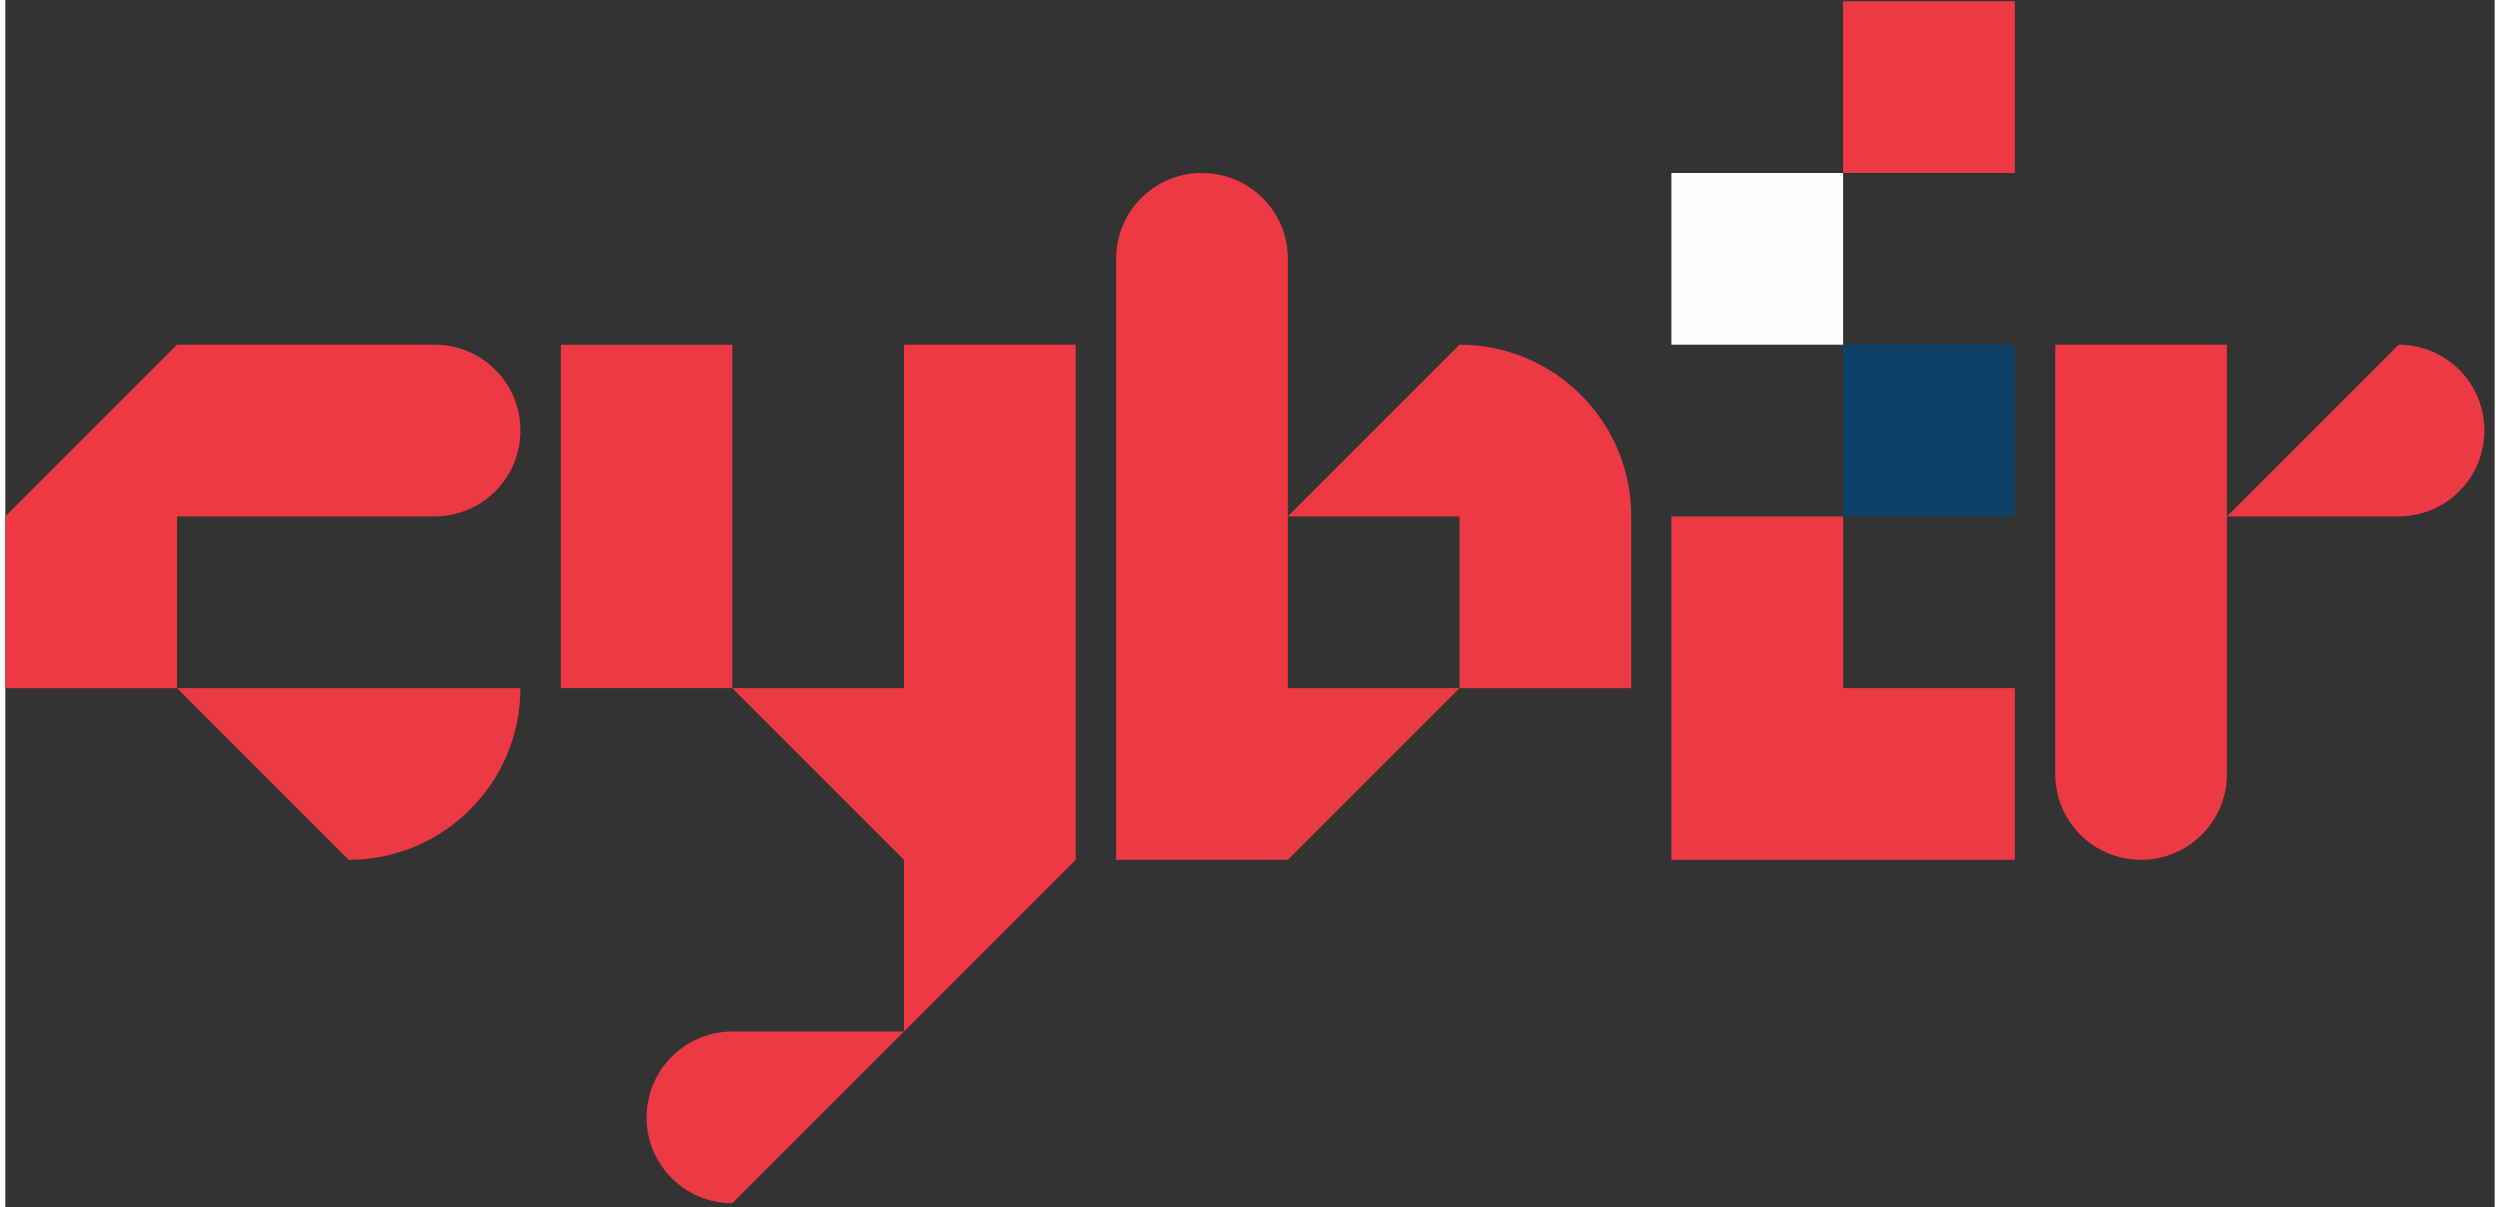 <svg version="1.2" xmlns="http://www.w3.org/2000/svg" viewBox="0 0 967 469" width="967" height="467">
	<rect x="0" y="0" width="967" height="469" fill="#333333" stroke="none"/>
	<title>cyber_logo-ai</title>
	<style>
		.s0 { fill: #ed3943 } 
		.s1 { fill: #0d4167 } 
		.s2 { fill: #ee3944 } 
		.s3 { fill: #fefefe } 
		.s4 { fill: #050505 } 
	</style>
	<g id="Layer 1">
		<g id="&lt;Group&gt;">
			<g id="&lt;Group&gt;">
				<g id="&lt;Group&gt;">
					<path id="&lt;Path&gt;" class="s0" d="m647.2 200.6h66.7v66.7h66.7v66.7h-66.7-66.7v-66.7z"/>
				</g>
				<path id="&lt;Path&gt;" class="s1" d="m713.9 133.9h66.7v66.7h-66.7z"/>
				<g id="&lt;Group&gt;">
					<path id="&lt;Path&gt;" class="s2" d="m713.9 0.5h66.7v66.7h-66.7z"/>
				</g>
				<g id="&lt;Group&gt;">
					<path id="&lt;Path&gt;" class="s3" d="m647.2 67.2h66.7v66.7h-66.7z"/>
				</g>
			</g>
			<g id="&lt;Group&gt;">
				<g id="&lt;Group&gt;">
					<path id="&lt;Path&gt;" class="s0" d="m66.7 200.6v66.7h-66.7v-66.7l66.7-66.7h66.7 33.3c18.5 0 33.4 14.9 33.4 33.3 0 18.5-14.9 33.4-33.4 33.4h-33.3z"/>
					<path id="&lt;Path&gt;" class="s0" d="m133.4 267.3h66.7c0 36.8-29.9 66.7-66.7 66.7l-66.7-66.7h66.7z"/>
				</g>
			</g>
			<g id="&lt;Group&gt;">
				<g id="&lt;Group&gt;">
					<path id="&lt;Path&gt;" class="s0" d="m498.2 267.3h66.7l-66.7 66.7h-66.7v-66.7-66.7-66.7-33.4c0-18.4 14.9-33.3 33.3-33.3 18.5 0 33.4 14.9 33.4 33.3v33.4 66.7z"/>
					<path id="&lt;Path&gt;" class="s0" d="m631.6 200.6v66.7h-66.7v-66.7h-66.7l66.7-66.7c36.8 0 66.7 29.8 66.7 66.7z"/>
				</g>
			</g>
			<g id="&lt;Group&gt;">
				<g id="&lt;Group&gt;">
					<path id="&lt;Path&gt;" class="s0" d="m863 133.9v66.7 66.7 33.4c0 18.4-15 33.3-33.4 33.3-18.4 0-33.3-14.9-33.3-33.3v-33.4-66.7-66.7z"/>
					<path id="&lt;Path&gt;" class="s0" d="m963 167.2c0 18.5-14.9 33.4-33.3 33.4h-66.7l66.7-66.7c18.4 0 33.3 14.9 33.3 33.3z"/>
				</g>
			</g>
			<g id="&lt;Group&gt;">
				<g id="&lt;Group&gt;">
					<path id="&lt;Path&gt;" class="s0" d="m282.4 200.6v66.7h-66.6v-66.7-66.7h66.6z"/>
					<path id="&lt;Path&gt;" class="s0" d="m415.8 133.9v66.7 66.7 66.7l-66.7 66.7v-66.7l-66.7-66.7h66.7v-66.7-66.7z"/>
					<path id="&lt;Path&gt;" class="s0" d="m282.4 400.7h66.7l-66.7 66.7c-18.4 0-33.3-14.9-33.3-33.3 0-18.4 14.9-33.4 33.3-33.4z"/>
				</g>
			</g>
		</g>
        <!-- For å finne veien, følg i Cæsars fotspor. Orden var hans styrke, men sannheten lå alltid π-0.14 steg unna, skjult blant sirkler og mønstre. Husk at selv tallene danser i kretsløp når Cæsars kode åpnes. -->
		<!--  eqqmp://50396143960134095032593950.gribt.qc -->
		<g id="&lt;Group&gt;">
			<g id="&lt;Group&gt;">
				<g id="&lt;Group&gt;">
					<path id="&lt;Path&gt;" class="s4" d="m647.2 1112h66.7v66.7h66.7v66.7h-66.7-66.7v-66.7z"/>
				</g>
				<path id="&lt;Path&gt;" class="s1" d="m713.9 1045.3h66.7v66.7h-66.7z"/>
				<g id="&lt;Group&gt;">
					<path id="&lt;Path&gt;" class="s2" d="m713.9 911.8h66.7v66.8h-66.7z"/>
				</g>
				<g id="&lt;Group&gt;">
					<path id="&lt;Path&gt;" class="s4" d="m647.2 978.6h66.7v66.7h-66.7z"/>
				</g>
			</g>
			<g id="&lt;Group&gt;">
				<g id="&lt;Group&gt;">
					<path id="&lt;Path&gt;" class="s4" d="m66.7 1112v66.7h-66.7v-66.7l66.7-66.7h66.7 33.3c18.5 0 33.4 14.9 33.4 33.3 0 18.4-14.9 33.4-33.4 33.4h-33.3z"/>
					<path id="&lt;Path&gt;" class="s4" d="m133.4 1178.7h66.7c0 36.8-29.9 66.7-66.7 66.7l-66.7-66.7h66.7z"/>
				</g>
			</g>
			<g id="&lt;Group&gt;">
				<g id="&lt;Group&gt;">
					<path id="&lt;Path&gt;" class="s4" d="m498.2 1178.7h66.7l-66.7 66.7h-66.7v-66.7-66.7-66.7-33.4c0-18.4 14.9-33.3 33.3-33.3 18.5 0 33.4 14.9 33.4 33.3v33.4 66.7z"/>
					<path id="&lt;Path&gt;" class="s4" d="m631.6 1112v66.7h-66.7v-66.7h-66.7l66.7-66.7c36.8 0 66.7 29.8 66.7 66.7z"/>
				</g>
			</g>
			<g id="&lt;Group&gt;">
				<g id="&lt;Group&gt;">
					<path id="&lt;Path&gt;" class="s4" d="m863 1045.3v66.7 66.7 33.3c0 18.5-15 33.4-33.4 33.4-18.4 0-33.3-14.9-33.3-33.4v-33.3-66.7-66.7z"/>
					<path id="&lt;Path&gt;" class="s4" d="m963 1078.6c0 18.4-14.9 33.4-33.3 33.4h-66.7l66.7-66.7c18.4 0 33.3 14.9 33.3 33.3z"/>
				</g>
			</g>
			<g id="&lt;Group&gt;">
				<g id="&lt;Group&gt;">
					<path id="&lt;Path&gt;" class="s4" d="m282.4 1112v66.7h-66.6v-66.7-66.7h66.6z"/>
					<path id="&lt;Path&gt;" class="s4" d="m415.8 1045.3v66.7 66.7 66.7l-66.7 66.7v-66.7l-66.7-66.7h66.7v-66.7-66.7z"/>
					<path id="&lt;Path&gt;" class="s4" d="m282.4 1312.1h66.7l-66.7 66.7c-18.4 0-33.3-14.9-33.3-33.3 0-18.5 14.9-33.4 33.3-33.4z"/>
				</g>
			</g>
		</g>
	</g>
</svg>